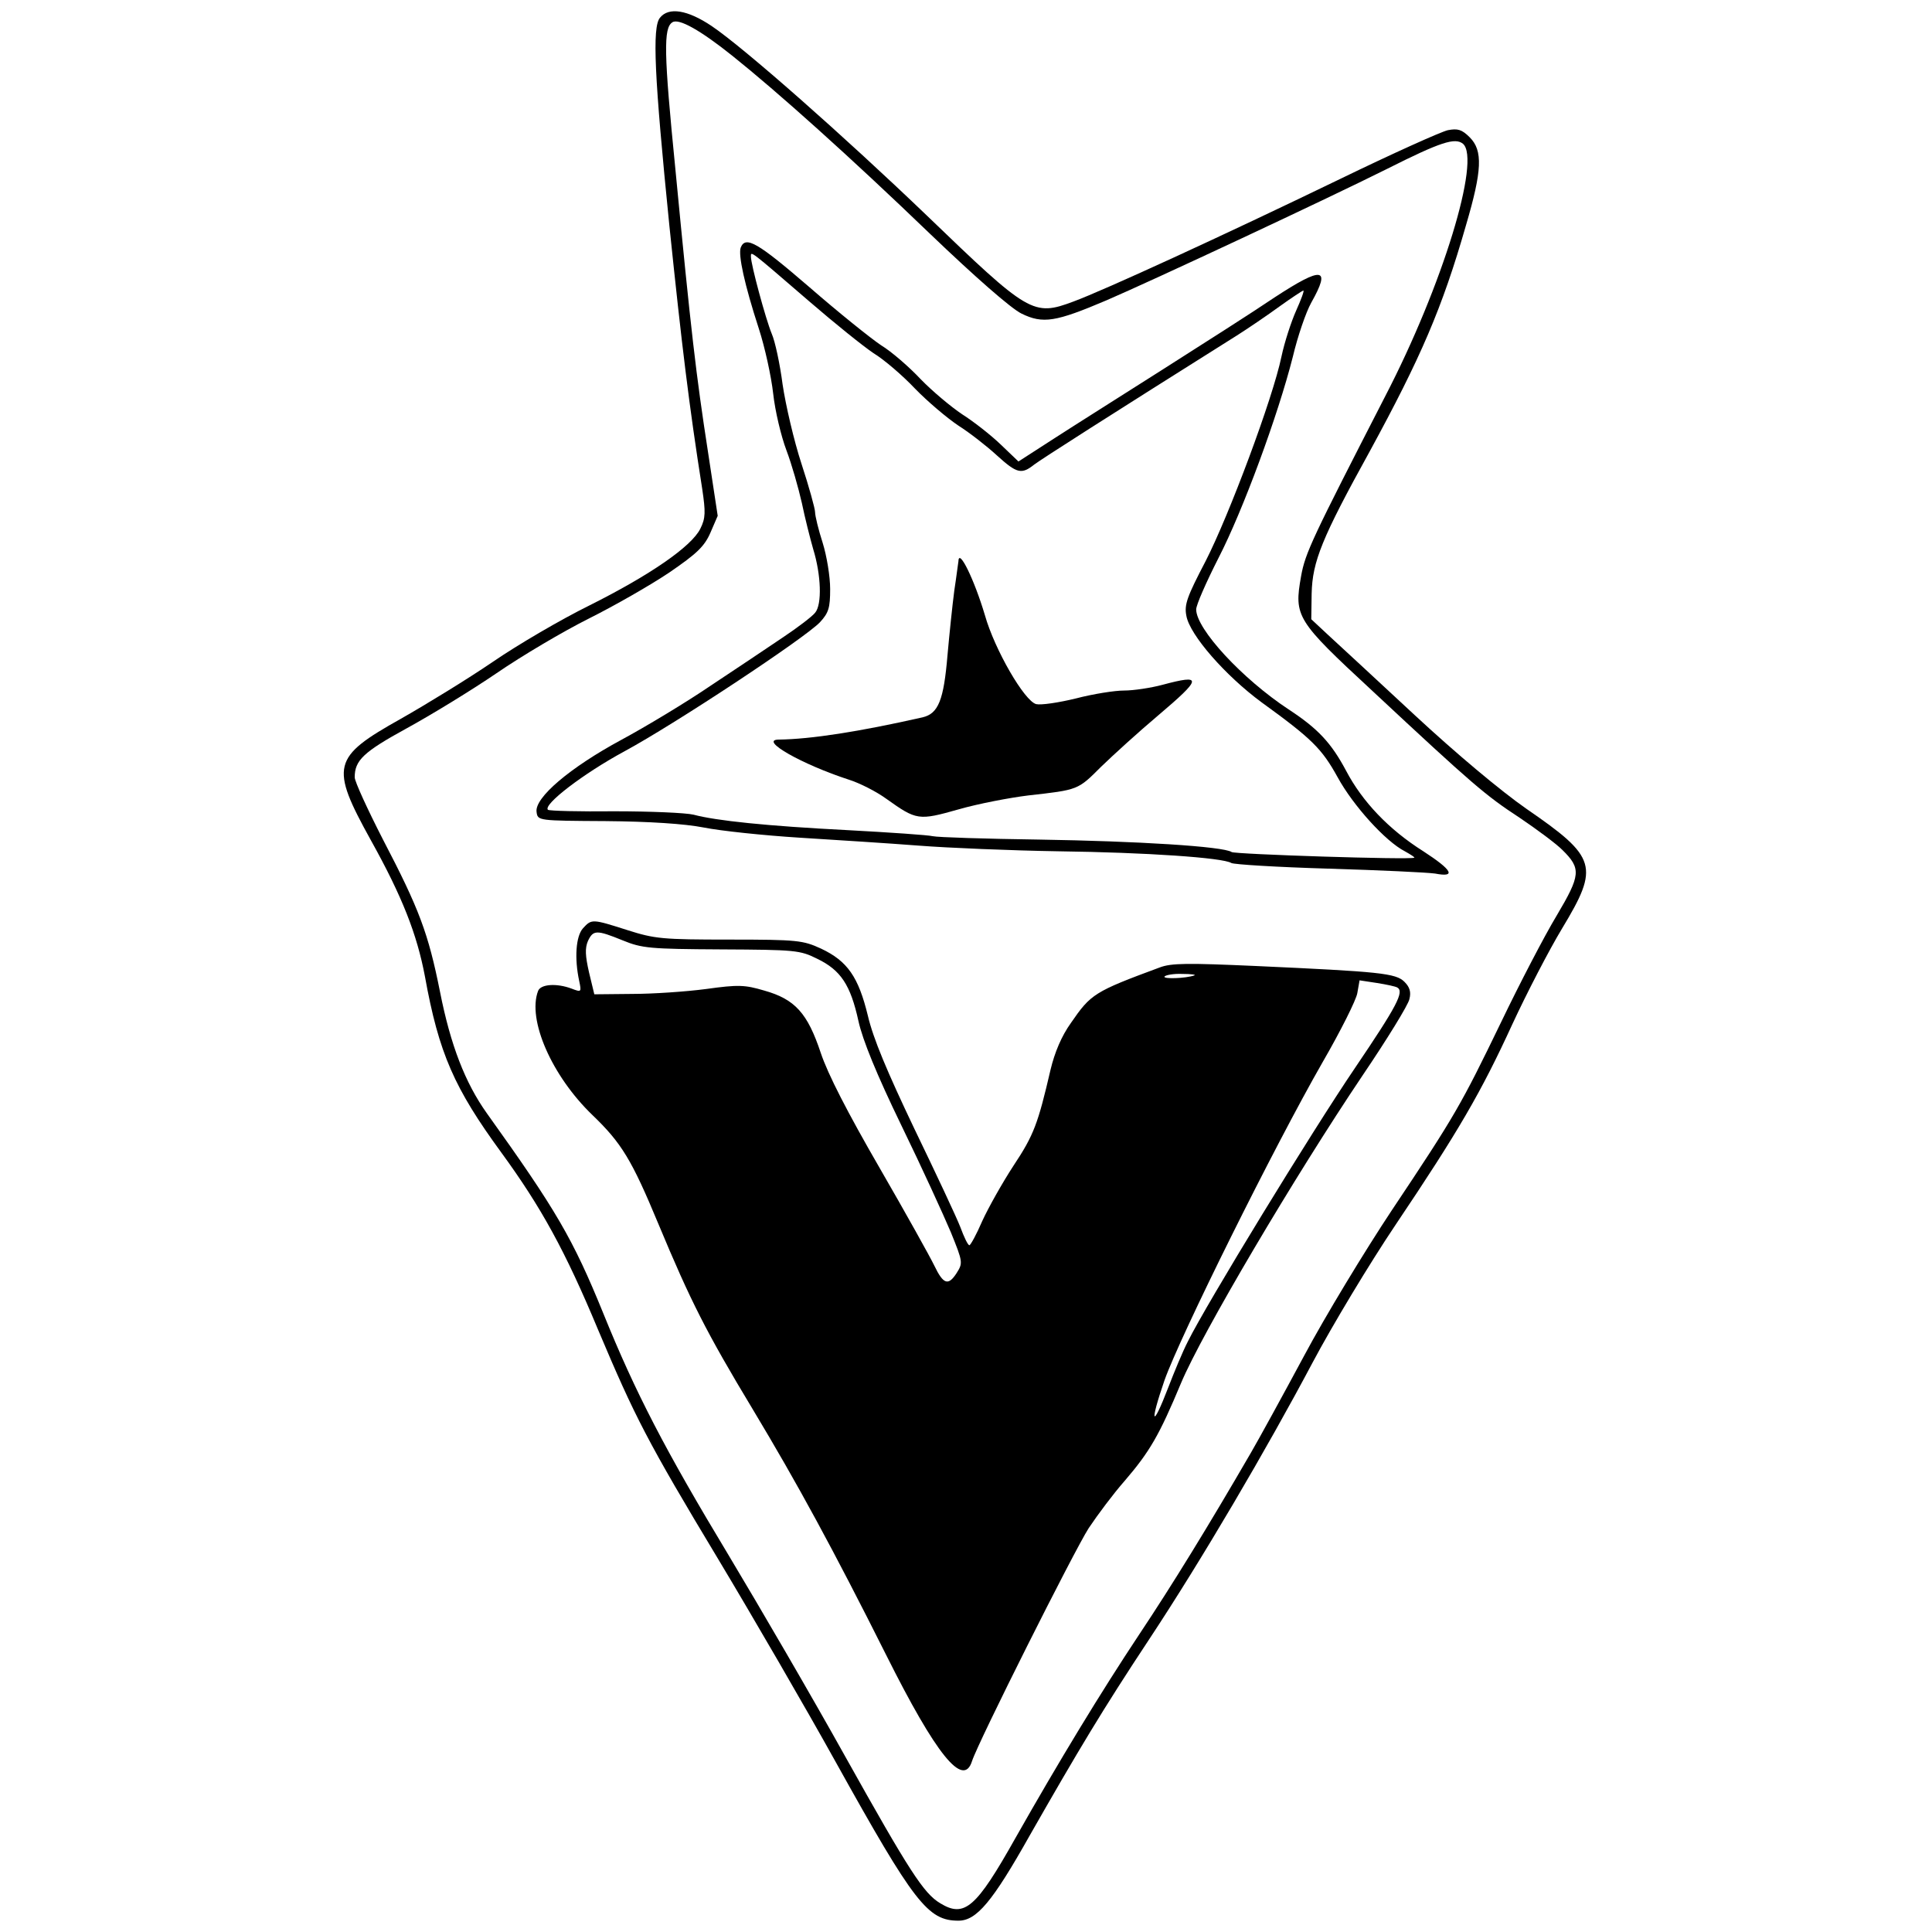 <svg version="1" xmlns="http://www.w3.org/2000/svg" width="682.667" height="682.667"
     viewBox="0 0 512 512">
    <path d="M174.9 4.7c-2.1 2.5-1.5 15.5 2.5 55.2 3.3 31.8 5.2 47.5 8.7 69.7.9 6.1.9 7.7-.5 10.5-2.3 4.7-13.3 12.3-29.5 20.4-7.3 3.6-18.8 10.3-25.5 14.9-6.6 4.5-17.7 11.3-24.4 15.1-18.2 10.2-18.8 12.5-7.9 32.2 8.3 14.9 12.2 24.9 14.3 36 3.7 20.5 7.8 29.7 20.3 46.8 10.5 14.4 16.9 26 25.6 46.9 9.8 23.2 13 29.5 31.9 60.9 9 15 23 39.1 31.1 53.7 20.8 37.4 24.4 42 32.5 42 4.8 0 9-5 18.9-22.6 12.9-22.6 19.3-33.3 31.6-51.9 13.9-21 31.2-50.5 43.4-73.5 5.1-9.6 15-26.1 22-36.5 16.6-24.7 22.6-35 30.9-53.1 3.8-8.2 9.7-19.6 13.2-25.4 9.9-16.4 9.2-18.8-9.4-31.6-6.9-4.8-18.7-14.7-29.7-24.9-10.1-9.4-20.4-18.9-22.9-21.2l-4.5-4.2.1-6.8c.2-8.5 2.7-14.7 15.4-37.7 13.5-24.8 19.2-37.9 25.5-59.9 4.3-14.6 4.5-19.8 1-23.3-2.1-2.1-3.2-2.4-5.8-1.9-1.8.4-14.7 6.2-28.7 13-31 15-62.4 29.4-70.5 32.4-10.7 4-11.8 3.3-39-22.9-21.8-20.9-48.3-44.3-56.9-50.1-6.4-4.3-11.4-5.1-13.7-2.2zm19.2 10.1c12 9.6 31.1 26.7 52.3 47.1 12 11.5 21.6 19.9 24.3 21.2 5.7 2.8 9.1 2.2 22.5-3.5 12.1-5.2 58.5-26.9 74.3-34.8 14.3-7.2 18.1-8.4 20.2-6.7 4.8 4.1-5.4 37.6-20.6 66.9-19.3 37.6-21.2 41.5-22.3 47.7-1.9 10.7-1.3 11.7 18.9 30.4 26.8 25 30 27.7 39 33.6 4.6 3.1 9.7 6.9 11.3 8.5 5.1 5 4.9 6.7-1.5 17.5-3.2 5.3-9.8 18-14.7 28.2-10.6 21.9-12.1 24.6-29 49.9-7.1 10.7-17.6 28-23.2 38.5-5.7 10.6-12 22.1-14.1 25.7-11.3 19.5-20.9 35.1-29.5 48-10.3 15.5-21.4 33.8-32.9 54.1-10.4 18.5-13.5 21.2-19.9 17.3-4.4-2.6-8.2-8.5-25.2-38.9-8.9-16-22.9-40-31-53.5-16.7-27.7-24.6-42.9-33.1-63.9-8.1-19.9-12.5-27.4-30.9-53.1-5.7-8-9.6-18-12.4-32.2-3.1-15.5-5.5-21.9-15.1-40.3-4.1-8-7.5-15.4-7.5-16.5 0-4.5 2.3-6.7 13.8-13 6.4-3.5 17.2-10.1 23.8-14.6 6.7-4.6 17.7-11.1 24.5-14.5 6.8-3.4 16.4-8.9 21.3-12.2 7.3-5 9.3-6.9 10.9-10.6l1.9-4.4-2.6-17.1c-3.1-20-4.5-31.9-8.6-74.6-3.1-31.1-3.2-37.6-.8-39.1 1.7-1.1 7.4 2.1 15.9 8.9z"/>
    <path d="M196.3 65.6c-.7 2 1 9.8 4.8 21.5 1.6 4.9 3.3 12.7 3.8 17.2.5 4.6 2.1 11.3 3.5 15 1.4 3.7 3.2 10 4.1 14 .8 3.9 2.2 9.4 3 12.2 2.1 6.8 2.4 14.7.5 16.9-.8 1-4.6 3.9-8.5 6.5-3.8 2.6-12.4 8.3-19 12.7-6.6 4.5-17.4 11-23.9 14.5-13.5 7.3-23 15.3-22.4 19.1.3 2.3.4 2.3 18.3 2.4 11.5.1 20.9.7 26 1.7 4.5.9 15.9 2.1 25.5 2.7 9.6.6 23.8 1.5 31.5 2.1 7.7.6 24.4 1.3 37 1.5 23.2.3 43.6 1.7 45.8 3.1.7.4 12.2 1.1 25.7 1.5 13.5.4 26.2 1 28.3 1.3 5.7 1.1 4.6-.9-3.1-5.9-9.2-5.8-16.2-13.2-20.5-21.4-3.9-7.3-7.4-11.1-15.2-16.2-12.3-8.1-24.5-21.3-24.5-26.5 0-1.2 2.7-7.3 5.9-13.6 6.5-12.6 15.8-37.9 19.7-53.3 1.3-5.5 3.5-11.9 4.9-14.4 5.3-9.4 3-9.7-9.7-1.4-5.6 3.8-19.1 12.4-29.8 19.2-10.7 6.8-23.7 15-28.8 18.3l-9.3 6-4.7-4.5c-2.6-2.5-7.2-6.1-10.2-8-3-2-8-6.2-11-9.3-3-3.2-7.7-7.3-10.5-9-2.7-1.8-11.3-8.7-19-15.4-13.7-11.8-16.9-13.7-18.2-10.5zm18.2 14.3c6.6 5.7 14.3 11.9 17 13.7 2.8 1.7 7.8 6 11 9.4 3.3 3.4 8.5 7.8 11.5 9.8 3 1.9 7.6 5.5 10.2 7.9 5.3 4.8 6.5 5.1 9.9 2.4 2-1.5 19.2-12.5 53.7-34.2 3-1.9 8-5.3 11.3-7.7 3.2-2.3 6.1-4.2 6.3-4.2.3 0-.6 2.4-1.9 5.3-1.3 2.9-3.1 8.4-3.9 12.2-2.3 11.1-13.9 42.1-20.1 54.2-4.9 9.4-5.7 11.5-5.1 14.5.9 5.1 10.4 15.9 19.9 22.9 13.4 9.7 16 12.3 20.2 19.9 4.1 7.5 12.7 17 17.8 19.6 1.6.9 2.7 1.6 2.5 1.7-1 .6-47.5-.9-48.4-1.5-2.2-1.5-25.2-2.9-50.9-3.3-14.3-.2-27-.6-28.3-.9-1.2-.3-11.3-1-22.5-1.6-21.6-1.1-34.9-2.5-40.9-4.1-2.1-.5-11.5-.9-20.9-.9-9.4.1-17.3-.1-17.7-.4-1.3-1.4 9.4-9.6 20.3-15.5 13.5-7.3 47.8-30 51.8-34.2 2.3-2.5 2.7-3.8 2.7-8.8 0-3.3-.9-8.8-2-12.3-1.1-3.4-2-7.1-2-8.1 0-.9-1.6-6.7-3.6-12.8-2-6.1-4.2-15.6-5-21-.7-5.4-2-11.5-2.9-13.5-1.6-3.9-5.5-18.3-5.5-20.4 0-1.5-.5-1.9 15.5 11.9z"/>
    <path d="M254 148.7c-.1.5-.5 3.9-1.1 7.8-.5 3.8-1.3 11.5-1.8 17.1-1 11.9-2.4 15.5-6.6 16.5-16.8 3.8-29.6 5.8-38.2 5.9-5.2.1 6.3 6.6 18.6 10.6 2.9.9 7.4 3.2 10 5.1 8 5.7 8.5 5.8 19.1 2.8 5.2-1.5 13.6-3.1 18.5-3.7 13.3-1.5 13.1-1.4 19.3-7.6 3.2-3.1 9.9-9.2 15-13.5 11.8-10 12-11.1 1.2-8.2-3 .8-7.6 1.5-10.1 1.5s-8.2.9-12.8 2.1c-4.5 1.1-9.2 1.8-10.5 1.5-3.1-.8-11-14.4-13.6-23.6-2.8-9.4-6.9-17.8-7-14.3zM154.5 246c-1.9 2.1-2.3 8-1 14 .6 2.9.6 3-2 2-4-1.5-8.2-1.2-8.9.6-2.9 7.6 3.6 22.5 14.4 32.9 7.7 7.4 10.4 11.8 17.5 28.9 8.5 20.4 12.7 28.7 25 49.1 11.9 19.8 21.3 37.1 35.3 65 13.3 26.6 20.5 35.5 22.8 28.2 1.6-5 27-55.6 30.9-61.7 2.4-3.6 6.6-9.2 9.5-12.5 6.7-7.8 9.2-12.1 15-26 5.5-13.1 30-54.6 48.1-81.5 6.5-9.6 12.1-18.7 12.4-20.2.5-1.9.1-3.2-1.3-4.6-2.3-2.3-6.5-2.7-39.4-4.2-18-.8-22.4-.8-25.5.4-17.3 6.4-18.2 7-23.5 14.7-2.5 3.5-4.3 7.8-5.4 12.4-3.3 14.2-4.4 17.3-9.8 25.4-3 4.6-6.7 11.2-8.3 14.7-1.5 3.5-3.1 6.4-3.4 6.4-.4 0-1.4-2.1-2.4-4.8-1-2.6-6.5-14.3-12.2-26.1-7.2-15.1-10.9-23.9-12.3-29.9-2.5-10.3-5.4-14.5-12.4-17.8-4.8-2.2-6.2-2.4-24.3-2.4-17.7 0-19.8-.2-27-2.5-9.4-3-9.5-3-11.8-.5zm10.5 3.2c5.1 2.1 7.2 2.3 26.1 2.4 19.7.1 20.9.2 25.5 2.5 6.2 3 8.8 6.9 10.9 16.5 1.1 5 4.8 14.1 11.4 27.7 5.4 11.1 11.2 23.8 13.1 28.3 3.2 7.9 3.2 8.1 1.5 10.8-2.2 3.4-3.5 3-5.9-2-1-2.1-7.5-13.8-14.5-25.9-8.5-14.7-13.7-24.8-15.6-30.5-3.5-10.5-6.8-14.2-15-16.5-5.1-1.5-6.8-1.6-15.4-.4-5.3.7-14.1 1.3-19.6 1.3l-10 .1-1.4-5.8c-1-4.4-1.1-6.4-.3-8.3 1.4-3 2.3-3 9.2-.2zm151.5 9.3c-2.3.8-8.3 1-7.9.3.3-.4 2.4-.8 4.7-.7 2.3 0 3.8.2 3.2.4zm53.8 3.2c1.9 1.1-.1 4.9-11.2 21.3-11.6 17.1-39.4 62.6-44.3 72.5-1.4 2.7-3.7 8.3-5.2 12.2-4.3 11.2-5 9.7-1-1.9 4.1-11.6 29-61.8 41.9-84.3 4.8-8.3 8.9-16.5 9.2-18.3l.6-3.4 4.6.7c2.5.4 4.9.9 5.4 1.2z"/>
</svg>